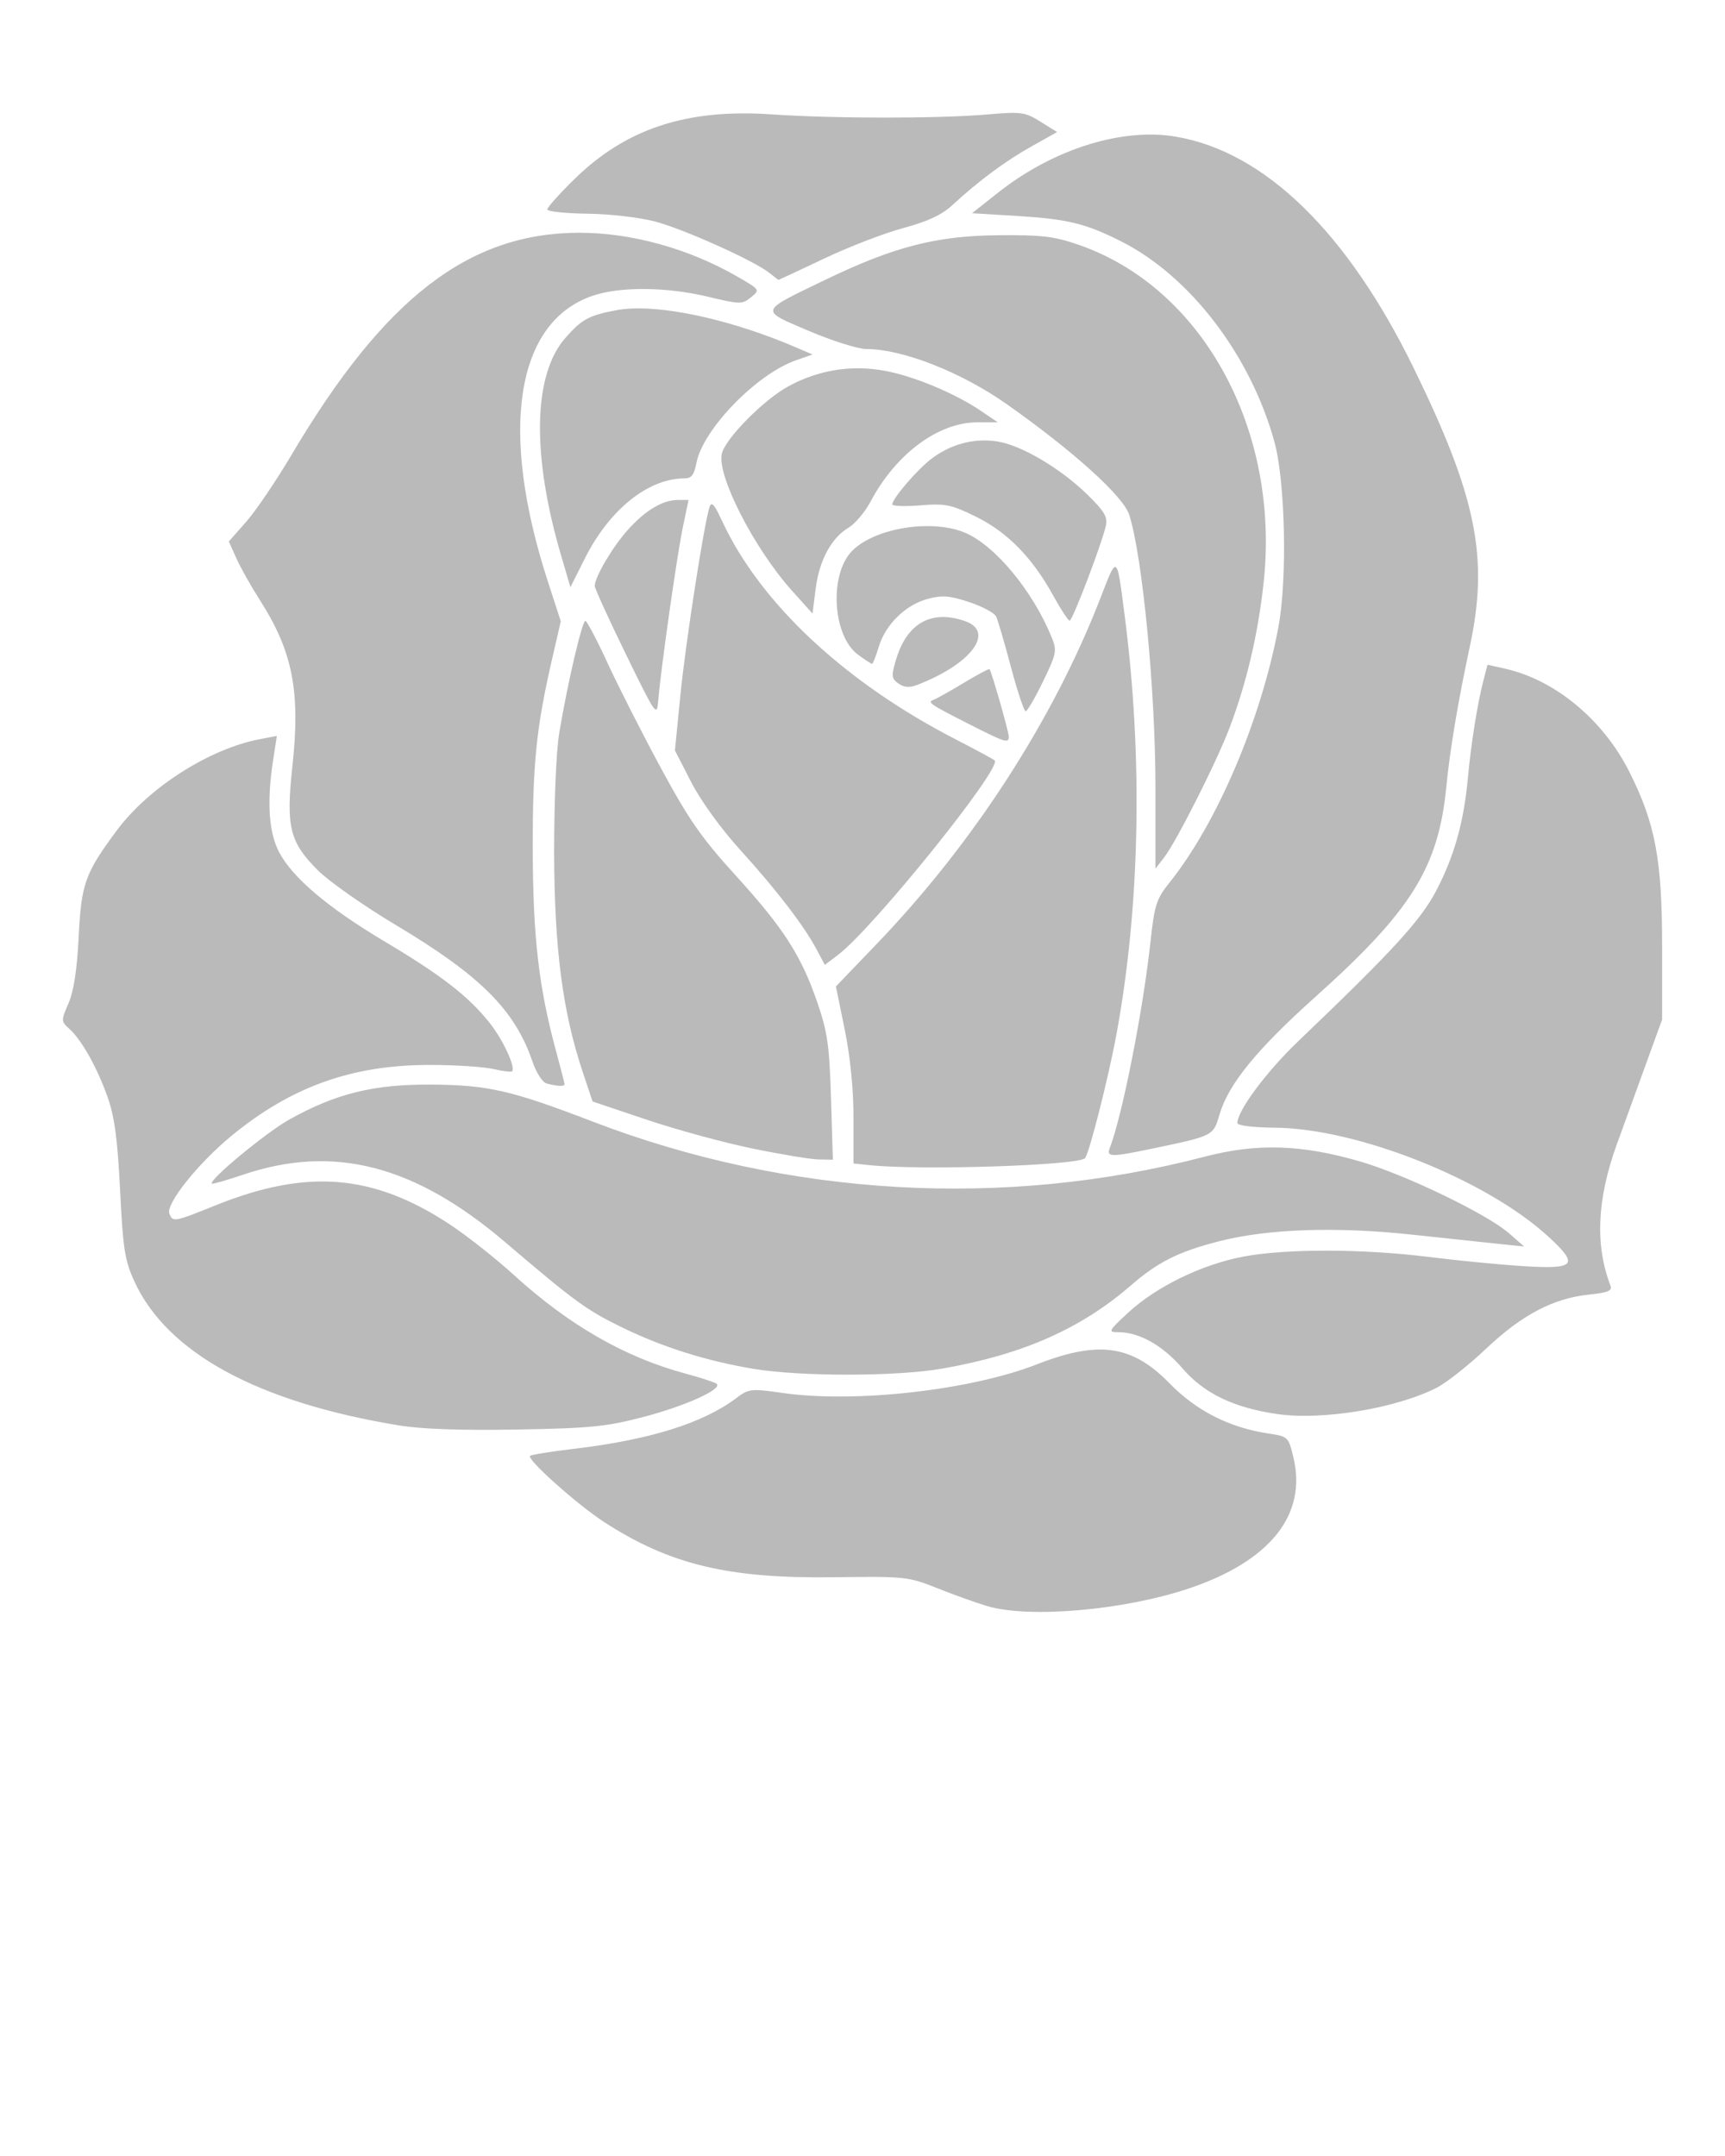 <svg xmlns:dc="http://purl.org/dc/elements/1.1/" xmlns:cc="http://creativecommons.org/ns#" xmlns:rdf="http://www.w3.org/1999/02/22-rdf-syntax-ns#" xmlns:svg="http://www.w3.org/2000/svg" xmlns="http://www.w3.org/2000/svg" xmlns:sodipodi="http://sodipodi.sourceforge.net/DTD/sodipodi-0.dtd" xmlns:inkscape="http://www.inkscape.org/namespaces/inkscape" version="1.1" x="0px" y="0px" viewBox="0 0 100 125" enable-background="new 0 0 255.705 243.625" xml:space="preserve"><path style="opacity:1;fill:#bababa;fill-opacity:1;stroke:none;stroke-width:0.25;stroke-linecap:butt;stroke-linejoin:round;stroke-miterlimit:10;stroke-dasharray:none;stroke-dashoffset:12.4;stroke-opacity:1;paint-order:normal" d="m 58.418,6.551 c -0.312,0.013 -0.696,0.043 -1.191,0.086 -2.795,0.243 -8.902,0.241 -12.5,-0.006 -4.916,-0.337 -8.434,0.82 -11.436,3.762 -0.861,0.843 -1.564,1.631 -1.564,1.75 10e-4,0.119 1.04,0.231 2.312,0.246 1.294,0.015 3.027,0.215 3.938,0.455 1.664,0.439 5.729,2.266 6.625,2.978 0.275,0.218 0.511,0.406 0.531,0.406 0.016,0 1.198,-0.549 2.625,-1.228 1.427,-0.68 3.494,-1.479 4.594,-1.775 1.44,-0.388 2.245,-0.765 2.875,-1.348 1.503,-1.389 3.068,-2.549 4.59,-3.4 L 61.281,7.656 60.316,7.055 C 59.641,6.633 59.355,6.512 58.418,6.551 Z m 8.547,1.256 c -2.913,-0.085 -6.319,1.156 -9.123,3.375 l -1.49,1.18 2.625,0.16 c 2.909,0.179 3.964,0.437 6.014,1.471 3.998,2.016 7.501,6.598 8.887,11.619 0.632,2.289 0.755,7.957 0.232,10.744 -1.01,5.394 -3.562,11.382 -6.311,14.812 -0.757,0.945 -0.874,1.301 -1.098,3.375 -0.436,4.046 -1.631,10.101 -2.375,12.041 v 0 c -0.194,0.505 0.106,0.506 2.445,0.016 3.602,-0.755 3.556,-0.731 3.932,-2.002 0.517,-1.751 2.157,-3.76 5.557,-6.807 5.566,-4.988 7.128,-7.497 7.586,-12.188 0.207,-2.122 0.679,-4.947 1.361,-8.119 1.106,-5.144 0.4,-8.66 -3.244,-16.125 C 78.112,13.473 73.326,8.807 68.18,7.926 67.787,7.858 67.381,7.819 66.965,7.806 Z M 33.602,13.494 c -6.417,0 -11.31,3.769 -16.695,12.867 -0.895,1.512 -2.081,3.263 -2.635,3.891 l -1.006,1.141 0.441,0.984 c 0.243,0.541 0.841,1.608 1.33,2.371 1.933,3.007 2.387,5.325 1.914,9.672 -0.382,3.517 -0.166,4.399 1.482,6.045 0.643,0.641 2.667,2.062 4.498,3.156 4.926,2.943 6.917,4.933 7.941,7.938 0.214,0.63 0.579,1.197 0.809,1.258 0.626,0.166 1.045,0.184 1.045,0.047 0,-0.067 -0.223,-0.939 -0.494,-1.938 -0.999,-3.674 -1.338,-6.618 -1.348,-11.691 -0.01,-4.946 0.203,-7.04 1.125,-11.043 l 0.5,-2.17 -0.756,-2.33 c -2.838,-8.752 -1.851,-15.027 2.606,-16.545 1.592,-0.542 4.275,-0.52 6.691,0.059 1.855,0.444 1.974,0.445 2.486,0.031 0.536,-0.434 0.534,-0.437 -0.824,-1.219 -2.789,-1.605 -6.104,-2.523 -9.111,-2.523 z m 24.25,0.145 c -3.576,0.033 -6.034,0.667 -10,2.58 -3.886,1.875 -3.843,1.737 -0.961,2.967 1.353,0.578 2.86,1.051 3.346,1.051 2.078,0 5.491,1.34 8.115,3.188 3.854,2.714 6.77,5.348 7.111,6.424 0.77,2.424 1.52,10.175 1.52,15.851 v 0 4.662 l 0.486,-0.625 c 0.737,-0.95 3.106,-5.652 3.842,-7.625 0.969,-2.596 1.603,-5.293 1.933,-8.238 1.003,-8.912 -3.509,-17.192 -10.725,-19.686 -1.413,-0.488 -2.138,-0.573 -4.672,-0.549 z m -21.201,4.248 c -0.334,0.013 -0.642,0.045 -0.918,0.098 -1.601,0.303 -2.004,0.522 -2.959,1.609 -1.871,2.131 -1.962,6.765 -0.248,12.607 l 0.541,1.842 0.848,-1.686 c 1.425,-2.825 3.667,-4.621 5.768,-4.621 0.401,0 0.56,-0.207 0.688,-0.889 0.365,-1.942 3.478,-5.155 5.774,-5.959 l 0.959,-0.336 -1,-0.428 c -3.452,-1.478 -7.11,-2.33 -9.451,-2.238 z m 13.182,3.467 c -1.43,-0.017 -2.827,0.334 -4.129,1.043 -1.43,0.778 -3.633,3.006 -3.857,3.898 -0.312,1.245 1.871,5.511 4.074,7.963 l 1.182,1.316 0.182,-1.443 c 0.206,-1.641 0.914,-2.954 1.912,-3.543 0.375,-0.222 0.95,-0.903 1.274,-1.514 1.466,-2.763 3.925,-4.588 6.182,-4.588 h 1.191 L 56.881,23.832 c -1.518,-1.031 -3.916,-2.031 -5.609,-2.338 -0.482,-0.087 -0.963,-0.135 -1.44,-0.141 z m 6.981,4.188 c -0.978,0.052 -1.929,0.399 -2.775,1.024 -0.817,0.602 -2.311,2.335 -2.311,2.678 0,0.102 0.732,0.127 1.625,0.055 1.463,-0.117 1.786,-0.05 3.236,0.664 1.818,0.895 3.26,2.371 4.475,4.584 0.434,0.789 0.865,1.438 0.945,1.438 0.164,0 1.853,-4.421 2.098,-5.496 0.116,-0.509 -0.08,-0.844 -1.055,-1.799 -1.577,-1.543 -3.861,-2.889 -5.254,-3.098 -0.329,-0.049 -0.658,-0.066 -0.984,-0.049 z m -17.504,3.445 c -0.889,0 -1.874,0.583 -2.902,1.721 -0.885,0.979 -1.93,2.748 -1.93,3.266 0,0.141 0.81,1.918 1.801,3.947 1.747,3.578 1.801,3.661 1.881,2.691 0.139,-1.756 1.087,-8.431 1.428,-10.057 l 0.328,-1.568 z m 1.918,0.254 c -0.039,0.017 -0.07,0.072 -0.098,0.16 -0.326,1.028 -1.393,7.917 -1.688,10.91 l -0.316,3.199 0.947,1.842 c 0.556,1.08 1.729,2.703 2.84,3.926 2.092,2.304 3.685,4.378 4.422,5.76 l 0.482,0.904 0.781,-0.594 c 2.042,-1.557 9.501,-10.823 9.064,-11.26 -0.067,-0.067 -1.093,-0.622 -2.279,-1.232 C 48.98,39.561 44.066,34.965 41.865,30.215 41.525,29.48 41.343,29.19 41.226,29.24 Z m 12.113,1.27 c -1.56,0.083 -3.163,0.614 -3.965,1.451 -1.317,1.375 -1.107,4.908 0.357,5.99 0.398,0.294 0.77,0.535 0.82,0.535 0.052,0 0.228,-0.446 0.391,-0.988 0.385,-1.287 1.553,-2.431 2.83,-2.775 0.841,-0.226 1.264,-0.194 2.404,0.182 0.761,0.251 1.466,0.626 1.566,0.832 0.101,0.206 0.489,1.528 0.863,2.938 0.374,1.409 0.76,2.562 0.85,2.562 0.095,0 0.549,-0.779 1.01,-1.73 0.783,-1.619 0.816,-1.783 0.498,-2.562 -1.101,-2.701 -3.297,-5.344 -5.043,-6.07 -0.725,-0.302 -1.646,-0.413 -2.582,-0.363 z m 11.289,2.365 c -0.165,0.036 -0.393,0.651 -0.812,1.736 -2.742,7.091 -7.369,14.255 -12.99,20.111 l -2.369,2.469 0.51,2.498 c 0.322,1.58 0.51,3.468 0.51,5.133 v 2.633 l 0.938,0.098 v 0 c 2.975,0.311 12.057,0.018 12.479,-0.402 0.237,-0.237 1.351,-4.617 1.822,-7.166 1.365,-7.382 1.542,-15.96 0.502,-24.125 -0.27,-2.117 -0.376,-3.032 -0.588,-2.986 z m -10.043,2.898 c -1.247,0.034 -2.163,0.872 -2.637,2.451 -0.289,0.964 -0.276,1.105 0.129,1.4 0.312,0.228 0.634,0.258 1.051,0.1 3.157,-1.2 4.591,-3.094 2.811,-3.715 -0.485,-0.169 -0.938,-0.248 -1.354,-0.236 z m -20.652,0.223 c -0.187,-0.012 -1.04,3.642 -1.514,6.49 -0.183,1.101 -0.297,3.99 -0.297,7 0.018,5.545 0.495,9.188 1.658,12.668 l 0.57,1.707 3.125,1.051 c 1.719,0.579 4.475,1.332 6.125,1.672 1.65,0.34 3.377,0.627 3.84,0.637 l 0.84,0.016 -0.107,-3.562 C 48.081,60.611 47.97,59.83 47.379,58.113 46.44,55.387 45.427,53.813 42.637,50.746 c -1.974,-2.171 -2.711,-3.231 -4.342,-6.25 -1.08,-2 -2.464,-4.728 -3.078,-6.062 -0.613,-1.334 -1.193,-2.428 -1.283,-2.438 z m 52.297,2.543 -0.236,0.91 c -0.346,1.323 -0.717,3.657 -0.902,5.662 -0.235,2.547 -0.786,4.517 -1.82,6.5 -0.911,1.748 -2.507,3.49 -8.01,8.752 -1.847,1.766 -3.531,4.028 -3.531,4.748 0,0.146 0.906,0.258 2.184,0.27 4.794,0.043 12.257,3.018 15.84,6.312 1.805,1.66 1.591,1.905 -1.5,1.711 -1.321,-0.083 -3.752,-0.321 -5.402,-0.527 -3.857,-0.483 -8.306,-0.491 -10.791,-0.02 -2.399,0.455 -5.044,1.745 -6.67,3.254 -1.144,1.061 -1.176,1.125 -0.568,1.125 1.218,0 2.569,0.761 3.725,2.1 1.253,1.452 2.965,2.278 5.479,2.645 v 0 c 2.622,0.382 6.902,-0.324 9.258,-1.525 0.562,-0.286 1.848,-1.303 2.859,-2.26 2.078,-1.967 3.9,-2.925 5.969,-3.139 1.09,-0.113 1.358,-0.222 1.246,-0.514 -0.903,-2.353 -0.785,-5.013 0.361,-8.182 0.448,-1.238 1.224,-3.375 1.723,-4.75 l 0.908,-2.5 v -4.25 c 0,-5.012 -0.39,-7.1 -1.889,-10.094 -1.515,-3.027 -4.303,-5.346 -7.215,-6 z m -28.869,0.254 c -0.033,-0.037 -0.709,0.325 -1.502,0.803 -0.793,0.478 -1.569,0.913 -1.725,0.969 -0.404,0.145 -0.261,0.246 1.967,1.379 2.199,1.118 2.375,1.174 2.375,0.756 0,-0.284 -0.997,-3.779 -1.115,-3.906 z m -41.314,3.875 -0.955,0.18 c -2.935,0.551 -6.468,2.799 -8.324,5.299 -1.845,2.487 -2.058,3.081 -2.209,6.178 -0.091,1.863 -0.284,3.132 -0.584,3.83 -0.443,1.021 -0.443,1.054 0.049,1.5 0.718,0.649 1.615,2.257 2.221,3.977 0.393,1.114 0.57,2.444 0.715,5.375 0.167,3.395 0.273,4.072 0.826,5.279 1.897,4.145 7.143,7.005 15.316,8.351 v 0 c 1.334,0.22 3.624,0.302 6.875,0.244 4.255,-0.076 5.186,-0.169 7.318,-0.729 2.442,-0.64 4.607,-1.619 4.248,-1.922 -0.104,-0.088 -0.916,-0.354 -1.801,-0.592 -3.51,-0.941 -6.768,-2.813 -9.957,-5.721 -1.063,-0.97 -2.753,-2.301 -3.756,-2.959 -4.422,-2.9 -8.253,-3.204 -13.539,-1.074 -2.413,0.973 -2.478,0.984 -2.674,0.473 -0.213,-0.554 1.663,-2.906 3.576,-4.484 3.486,-2.875 7.029,-4.141 11.562,-4.131 1.456,0 3.095,0.11 3.641,0.236 0.546,0.126 1.038,0.187 1.088,0.135 0.222,-0.222 -0.525,-1.836 -1.303,-2.814 -1.228,-1.543 -2.786,-2.75 -6.068,-4.705 -3.313,-1.974 -5.375,-3.723 -6.143,-5.209 -0.588,-1.139 -0.705,-2.869 -0.348,-5.246 z m 8.93,20.215 c -3.299,-0.026 -5.484,0.511 -8.186,2.01 -1.345,0.746 -4.712,3.531 -4.51,3.73 0.039,0.038 0.858,-0.197 1.82,-0.521 5.249,-1.769 9.939,-0.557 15.193,3.924 4.038,3.444 4.722,3.941 6.807,4.953 2.338,1.134 4.839,1.922 7.557,2.379 v 0 c 2.746,0.458 8.291,0.455 10.957,-0.01 4.651,-0.811 8.039,-2.305 10.947,-4.828 1.56,-1.354 2.759,-1.955 5.106,-2.555 2.825,-0.723 6.769,-0.859 11.184,-0.385 2.063,0.222 4.369,0.468 5.125,0.547 l 1.375,0.142 -0.875,-0.767 c -1.265,-1.111 -6.009,-3.401 -8.625,-4.162 -3.412,-0.993 -5.985,-1.071 -9.027,-0.277 -11.622,3.034 -24.123,2.314 -35.473,-2.039 -4.74,-1.818 -6.05,-2.118 -9.375,-2.144 z m 38.564,15.363 c -0.982,0.039 -2.095,0.329 -3.439,0.856 -3.828,1.499 -10.538,2.256 -14.705,1.662 -1.886,-0.269 -1.983,-0.257 -2.75,0.318 -1.923,1.441 -5.019,2.402 -9.42,2.922 -1.306,0.154 -2.43,0.336 -2.5,0.404 -0.204,0.203 2.748,2.837 4.314,3.85 3.799,2.455 7.17,3.266 13.27,3.186 4.176,-0.054 4.338,-0.037 6.041,0.642 0.963,0.384 2.257,0.848 2.875,1.031 2.432,0.722 7.926,0.243 11.685,-1.02 4.714,-1.582 6.864,-4.274 6.068,-7.594 -0.288,-1.2 -0.309,-1.221 -1.455,-1.393 -2.247,-0.337 -4.174,-1.314 -5.723,-2.904 -1.357,-1.393 -2.626,-2.026 -4.262,-1.961 z"/></svg>